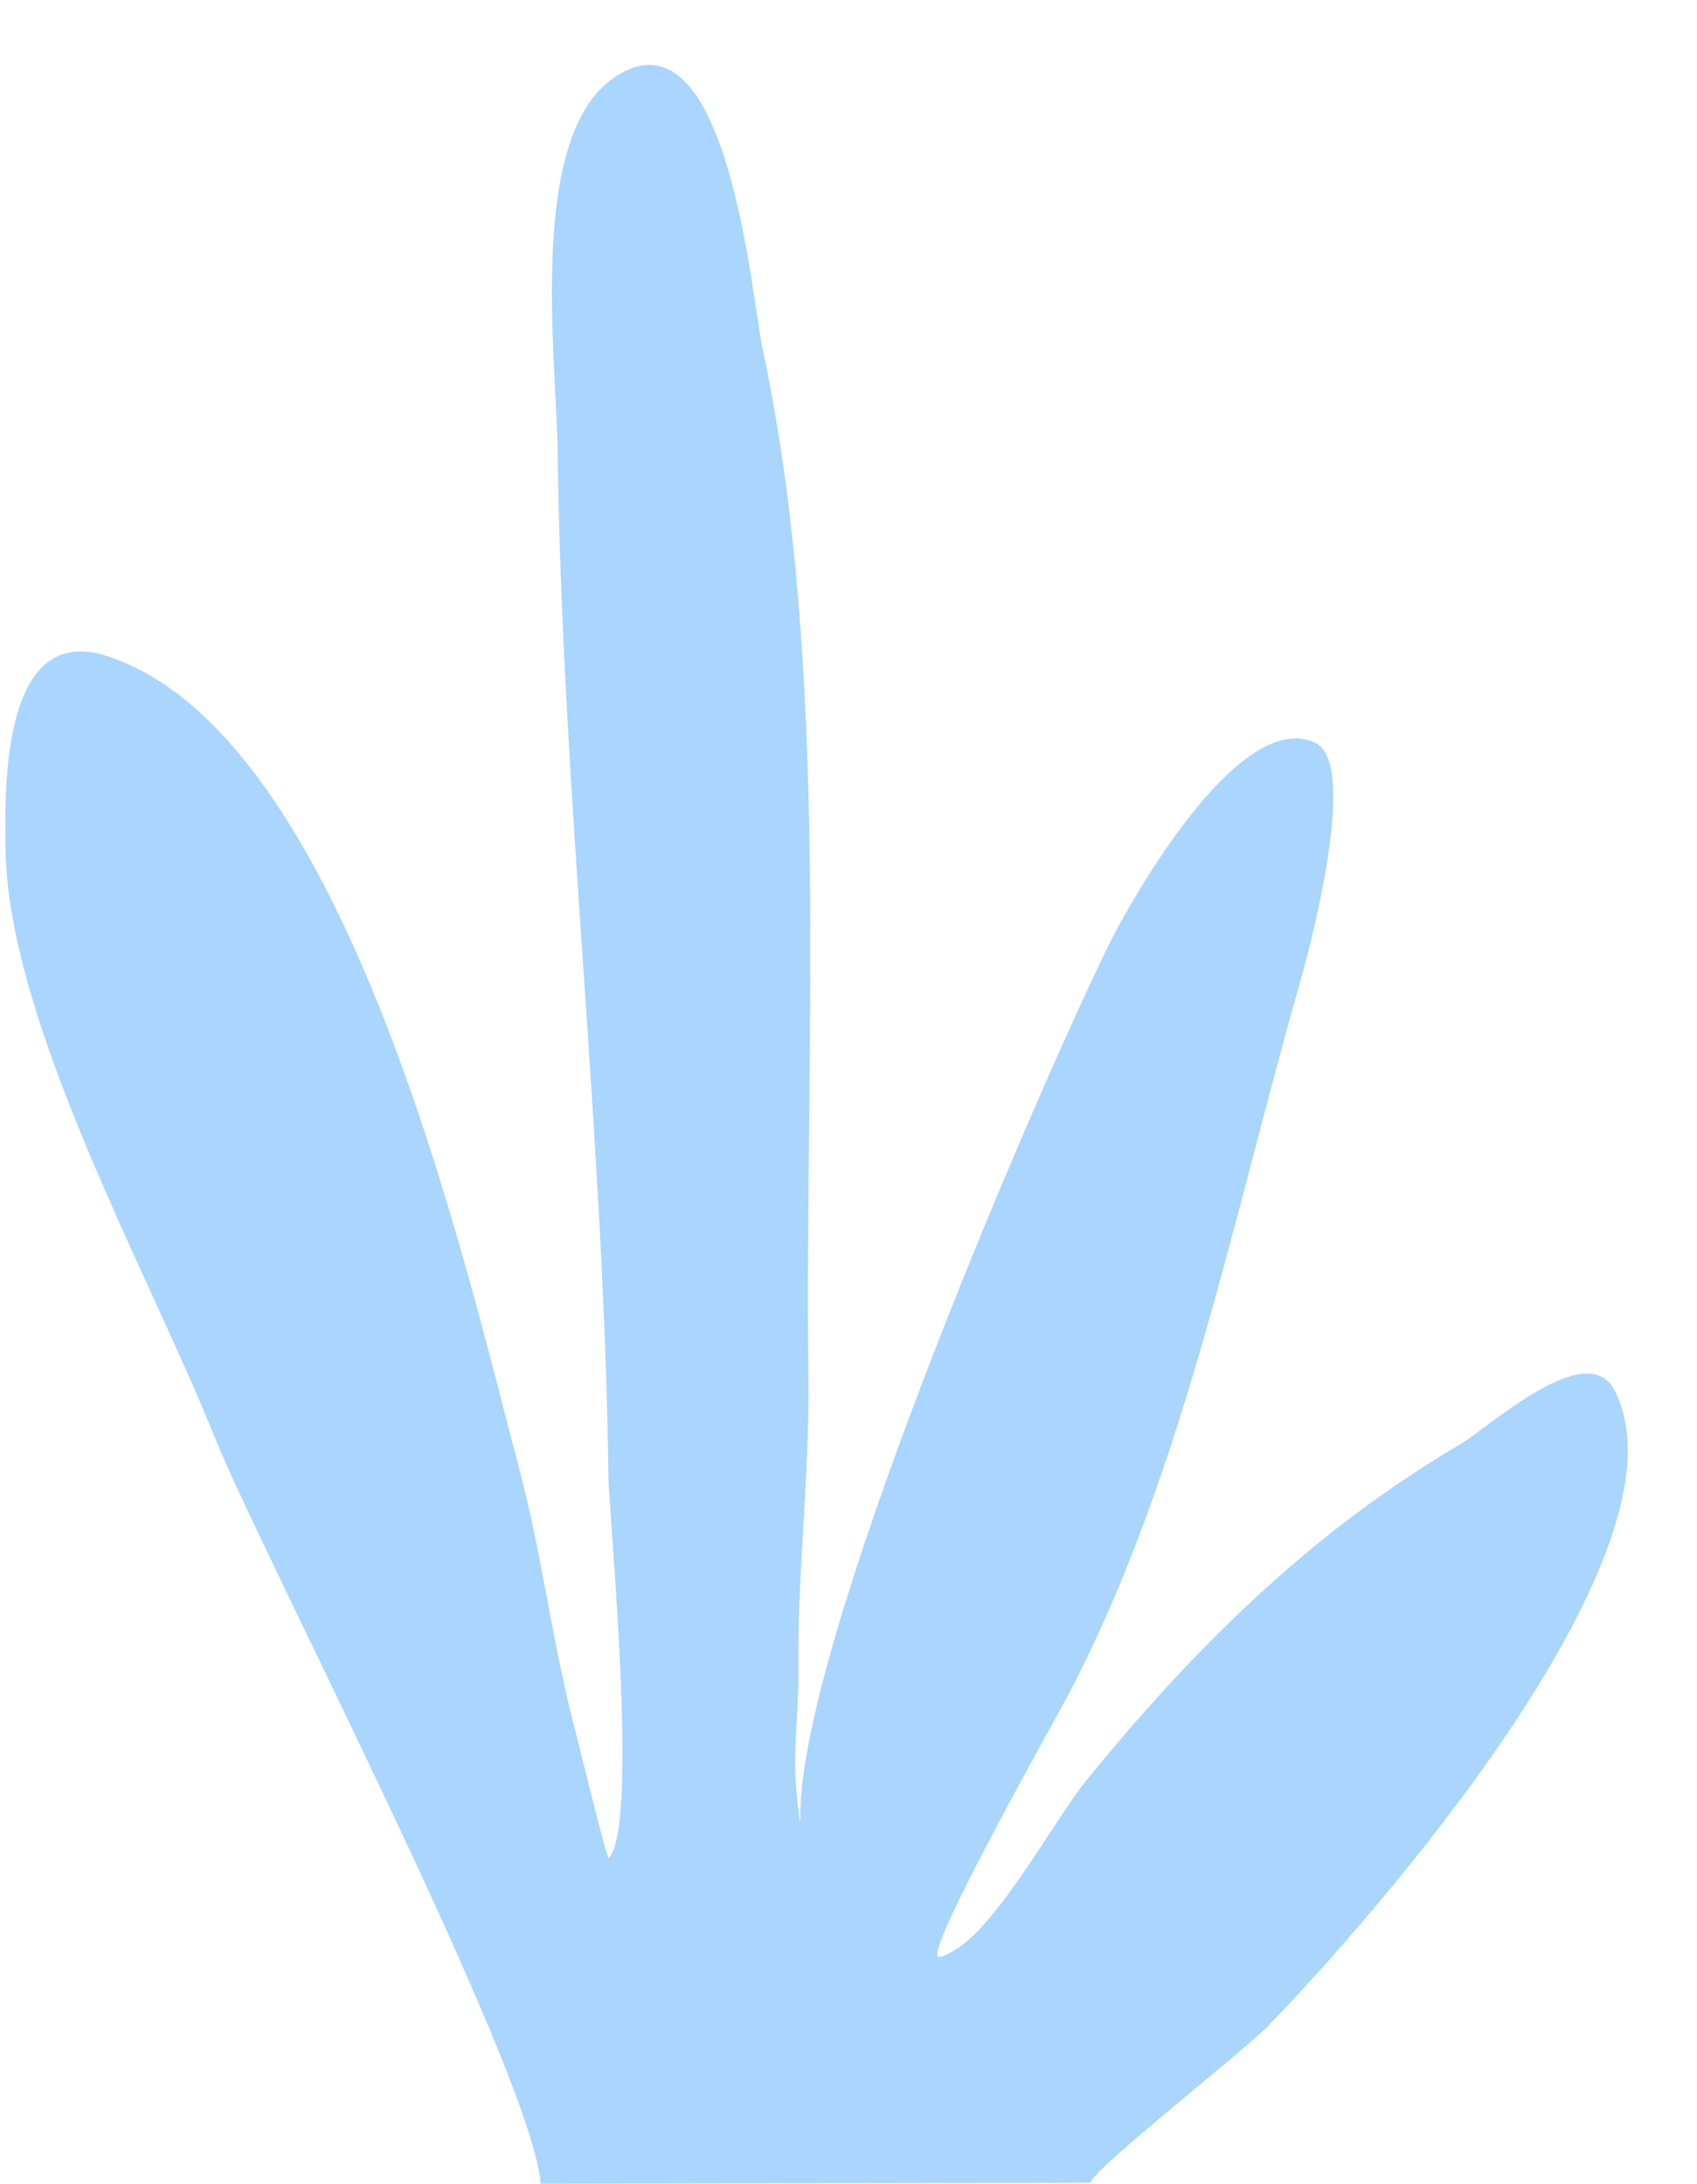 <?xml version="1.0" encoding="UTF-8" standalone="no"?><svg xmlns="http://www.w3.org/2000/svg" xmlns:xlink="http://www.w3.org/1999/xlink" contentScriptType="text/ecmascript" fill="#000000" width="522.9" zoomAndPan="magnify" contentStyleType="text/css" viewBox="-1.6 -20.0 522.9 673.0" height="673" preserveAspectRatio="xMidYMid meet" version="1"><g id="change1_1"><path fill="#a9d5ff" clip-rule="evenodd" d="M165,653c-2.5-33.9-86.4-195-100.5-230.2 C44.8,373.5,0.8,295,0.1,241.7c-0.2-16.9-1.7-70,31-59.6c73.7,23.5,110.4,186.7,127.4,251c6.9,26,10.2,53.8,16.9,79.2 c1,3.7,10,41,10.6,40.3c9.4-9.7,0.1-105.4-0.1-116.9c-1.4-106.5-14.3-210.7-15.7-317.4c-0.4-28.5-9.3-96,17.3-114.3 C222.4-20,230,71.3,233.3,87.1c21.3,99.5,12.9,214.8,14.2,317.4c0.4,30.4-3.5,60.7-3.1,91c0.1,10.5-1.2,20-1,30.3 c0.1,4.8,1.7,19.3,1.6,14.4c-0.7-52,69.5-216.4,94.7-268.3c7.1-14.5,40.7-74.2,64.1-62.9c13.5,6.6-2.2,64.6-4.8,73.7 c-21.2,74.1-37.3,158.2-75,226.2c-27.8,50.2-38.4,72.3-36.6,74.1c0.6,0.6,3.8-1.2,4.3-1.5c13.6-7,31.5-40.5,41.2-52.5 c33.4-41.1,69.5-76.9,115.6-104c8.4-4.9,38.9-33.1,47.4-16.5c25.4,49.2-75.4,163.7-107.2,196.3c-7.1,7.3-54.3,44.4-54.3,47.9 L165,653L165,653z" fill-rule="evenodd"/></g></svg>